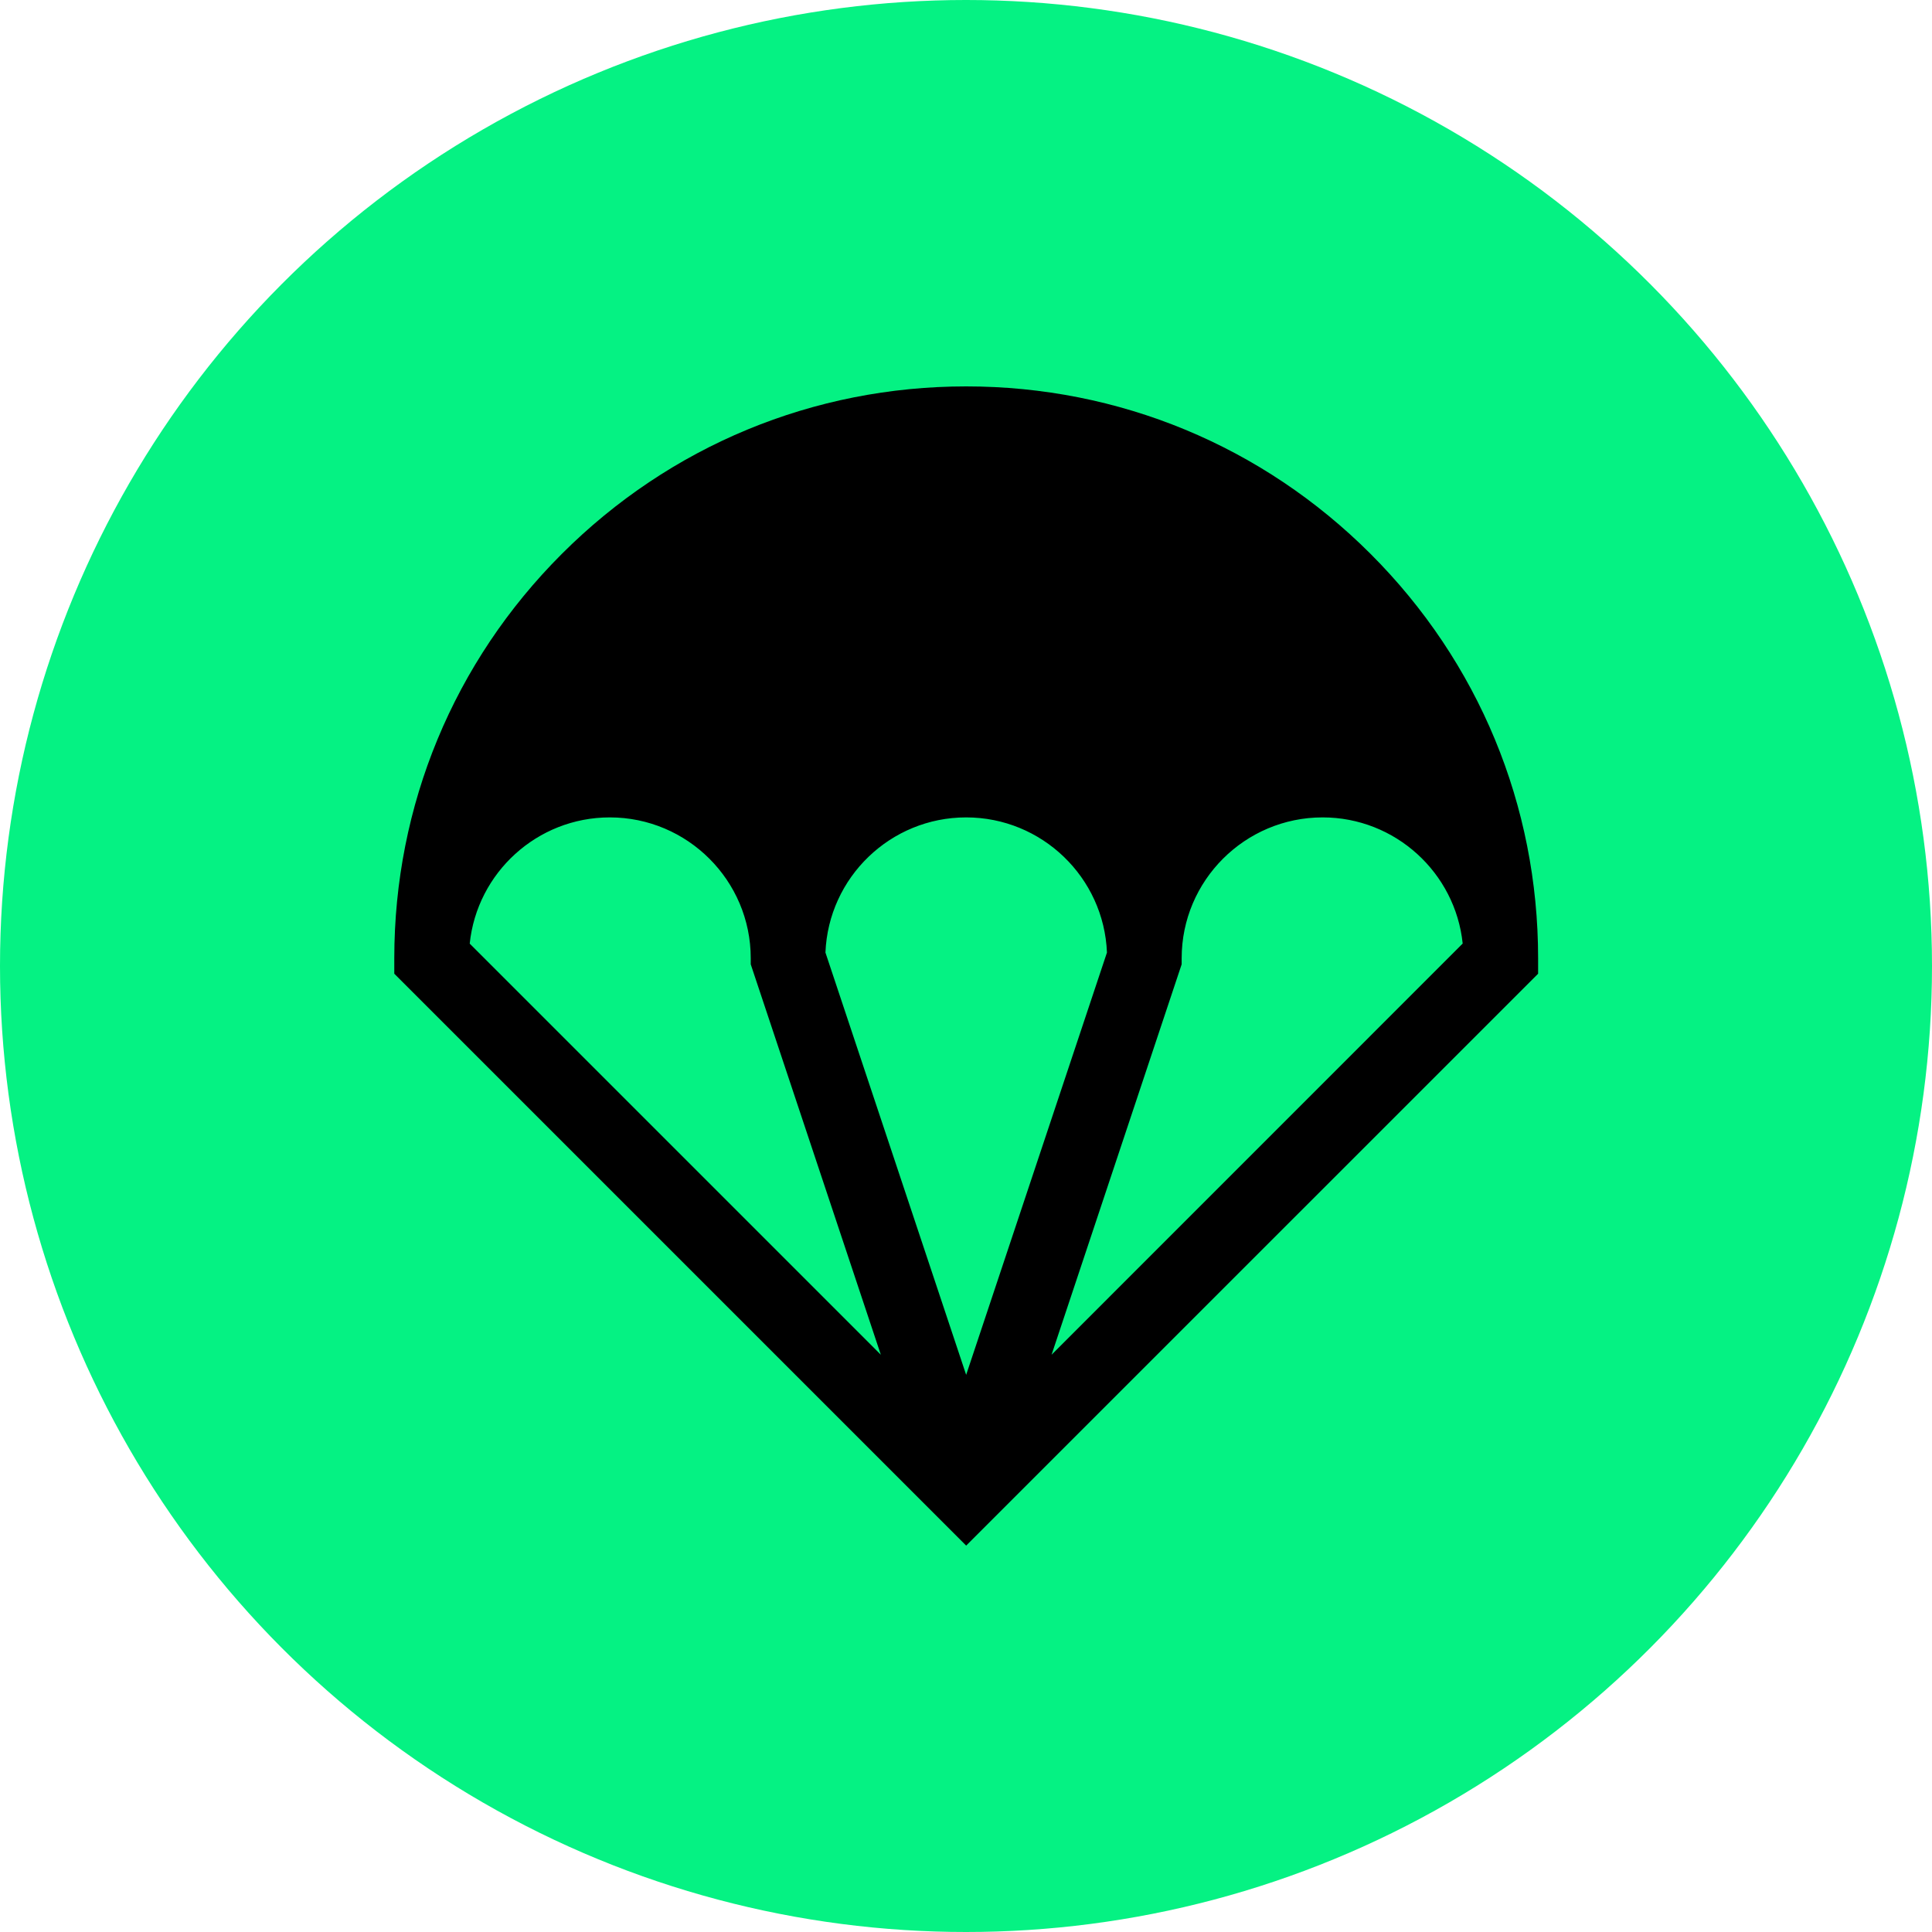 <svg width="24" height="24" viewBox="0 0 24 24" fill="none" xmlns="http://www.w3.org/2000/svg">
    <circle cx="12" cy="12" r="12" fill="#05F283" />
    <g clip-path="url(#clip0_19020_56542)">
        <path
            d="M17.026 6.881C15.684 5.539 13.9 4.8 12.002 4.8C10.105 4.8 8.321 5.539 6.979 6.881C5.637 8.222 4.898 10.006 4.898 11.904V12.096L12.002 19.2L19.107 12.096V11.904C19.107 10.006 18.368 8.222 17.026 6.881ZM5.835 11.722C5.926 10.842 6.672 10.154 7.575 10.154C8.54 10.154 9.326 10.939 9.326 11.904V11.979L10.942 16.829L5.835 11.722ZM10.254 11.833C10.291 10.9 11.061 10.154 12.002 10.154C12.944 10.154 13.714 10.901 13.751 11.833L12.002 17.079L10.254 11.833ZM13.063 16.829L14.679 11.979V11.904C14.679 10.939 15.465 10.154 16.43 10.154C17.333 10.154 18.079 10.842 18.17 11.721L13.063 16.829Z"
            fill="black" />
    </g>
    <defs>
        <clipPath id="clip0_19020_56542">
            <rect width="14.4" height="14.4" fill="white" transform="translate(4.801 4.8)" />
        </clipPath>
    </defs>
</svg>